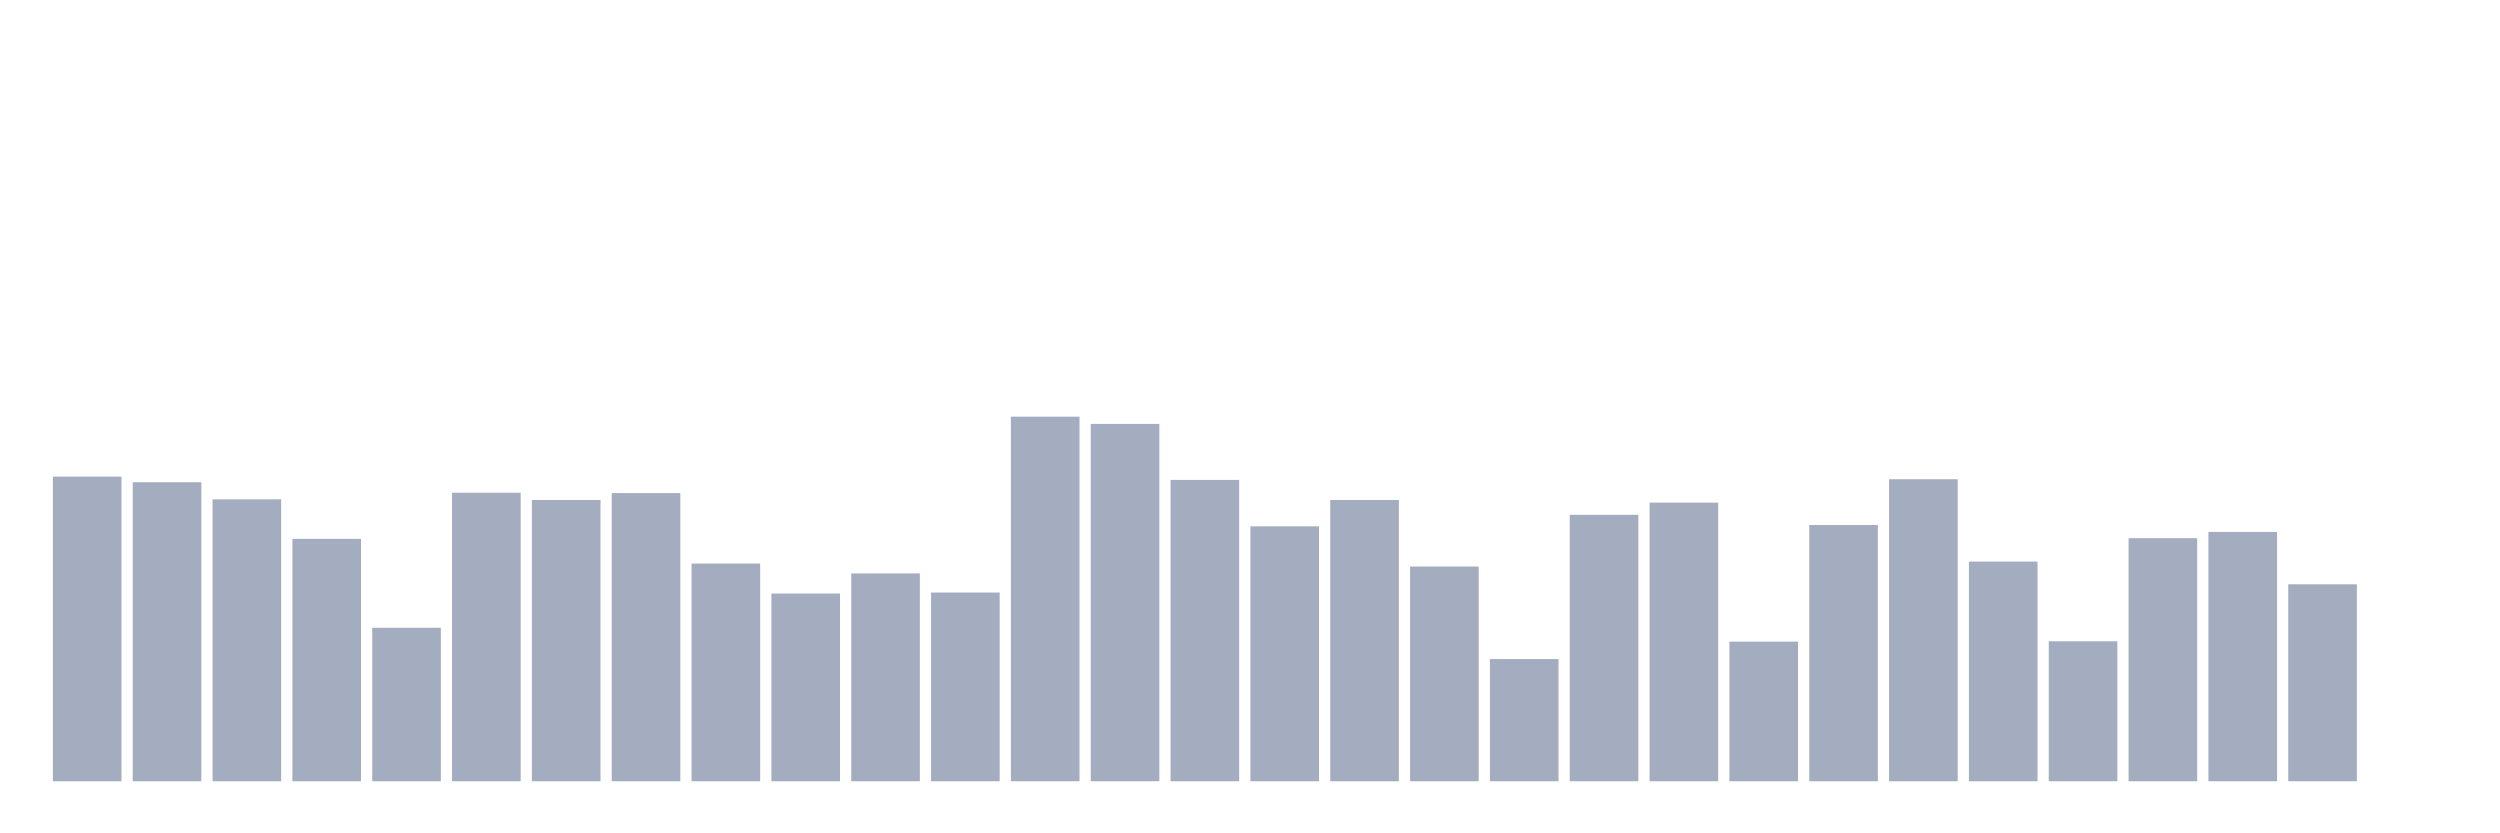 <svg xmlns="http://www.w3.org/2000/svg" viewBox="0 0 480 160"><g transform="translate(10,10)"><rect class="bar" x="0.153" width="13.175" y="81.509" height="58.491" fill="rgb(164,173,192)"></rect><rect class="bar" x="15.482" width="13.175" y="82.584" height="57.416" fill="rgb(164,173,192)"></rect><rect class="bar" x="30.81" width="13.175" y="85.872" height="54.128" fill="rgb(164,173,192)"></rect><rect class="bar" x="46.138" width="13.175" y="93.46" height="46.54" fill="rgb(164,173,192)"></rect><rect class="bar" x="61.466" width="13.175" y="110.533" height="29.467" fill="rgb(164,173,192)"></rect><rect class="bar" x="76.794" width="13.175" y="84.607" height="55.393" fill="rgb(164,173,192)"></rect><rect class="bar" x="92.123" width="13.175" y="85.998" height="54.002" fill="rgb(164,173,192)"></rect><rect class="bar" x="107.451" width="13.175" y="84.67" height="55.33" fill="rgb(164,173,192)"></rect><rect class="bar" x="122.779" width="13.175" y="98.202" height="41.798" fill="rgb(164,173,192)"></rect><rect class="bar" x="138.107" width="13.175" y="103.957" height="36.043" fill="rgb(164,173,192)"></rect><rect class="bar" x="153.436" width="13.175" y="100.099" height="39.901" fill="rgb(164,173,192)"></rect><rect class="bar" x="168.764" width="13.175" y="103.767" height="36.233" fill="rgb(164,173,192)"></rect><rect class="bar" x="184.092" width="13.175" y="70" height="70" fill="rgb(164,173,192)"></rect><rect class="bar" x="199.42" width="13.175" y="71.391" height="68.609" fill="rgb(164,173,192)"></rect><rect class="bar" x="214.748" width="13.175" y="82.141" height="57.859" fill="rgb(164,173,192)"></rect><rect class="bar" x="230.077" width="13.175" y="91.057" height="48.943" fill="rgb(164,173,192)"></rect><rect class="bar" x="245.405" width="13.175" y="85.998" height="54.002" fill="rgb(164,173,192)"></rect><rect class="bar" x="260.733" width="13.175" y="98.771" height="41.229" fill="rgb(164,173,192)"></rect><rect class="bar" x="276.061" width="13.175" y="116.54" height="23.46" fill="rgb(164,173,192)"></rect><rect class="bar" x="291.39" width="13.175" y="88.844" height="51.156" fill="rgb(164,173,192)"></rect><rect class="bar" x="306.718" width="13.175" y="86.504" height="53.496" fill="rgb(164,173,192)"></rect><rect class="bar" x="322.046" width="13.175" y="113.189" height="26.811" fill="rgb(164,173,192)"></rect><rect class="bar" x="337.374" width="13.175" y="90.804" height="49.196" fill="rgb(164,173,192)"></rect><rect class="bar" x="352.702" width="13.175" y="82.014" height="57.986" fill="rgb(164,173,192)"></rect><rect class="bar" x="368.031" width="13.175" y="97.823" height="42.177" fill="rgb(164,173,192)"></rect><rect class="bar" x="383.359" width="13.175" y="113.126" height="26.874" fill="rgb(164,173,192)"></rect><rect class="bar" x="398.687" width="13.175" y="93.333" height="46.667" fill="rgb(164,173,192)"></rect><rect class="bar" x="414.015" width="13.175" y="92.132" height="47.868" fill="rgb(164,173,192)"></rect><rect class="bar" x="429.344" width="13.175" y="102.186" height="37.814" fill="rgb(164,173,192)"></rect><rect class="bar" x="444.672" width="13.175" y="140" height="0" fill="rgb(164,173,192)"></rect></g></svg>